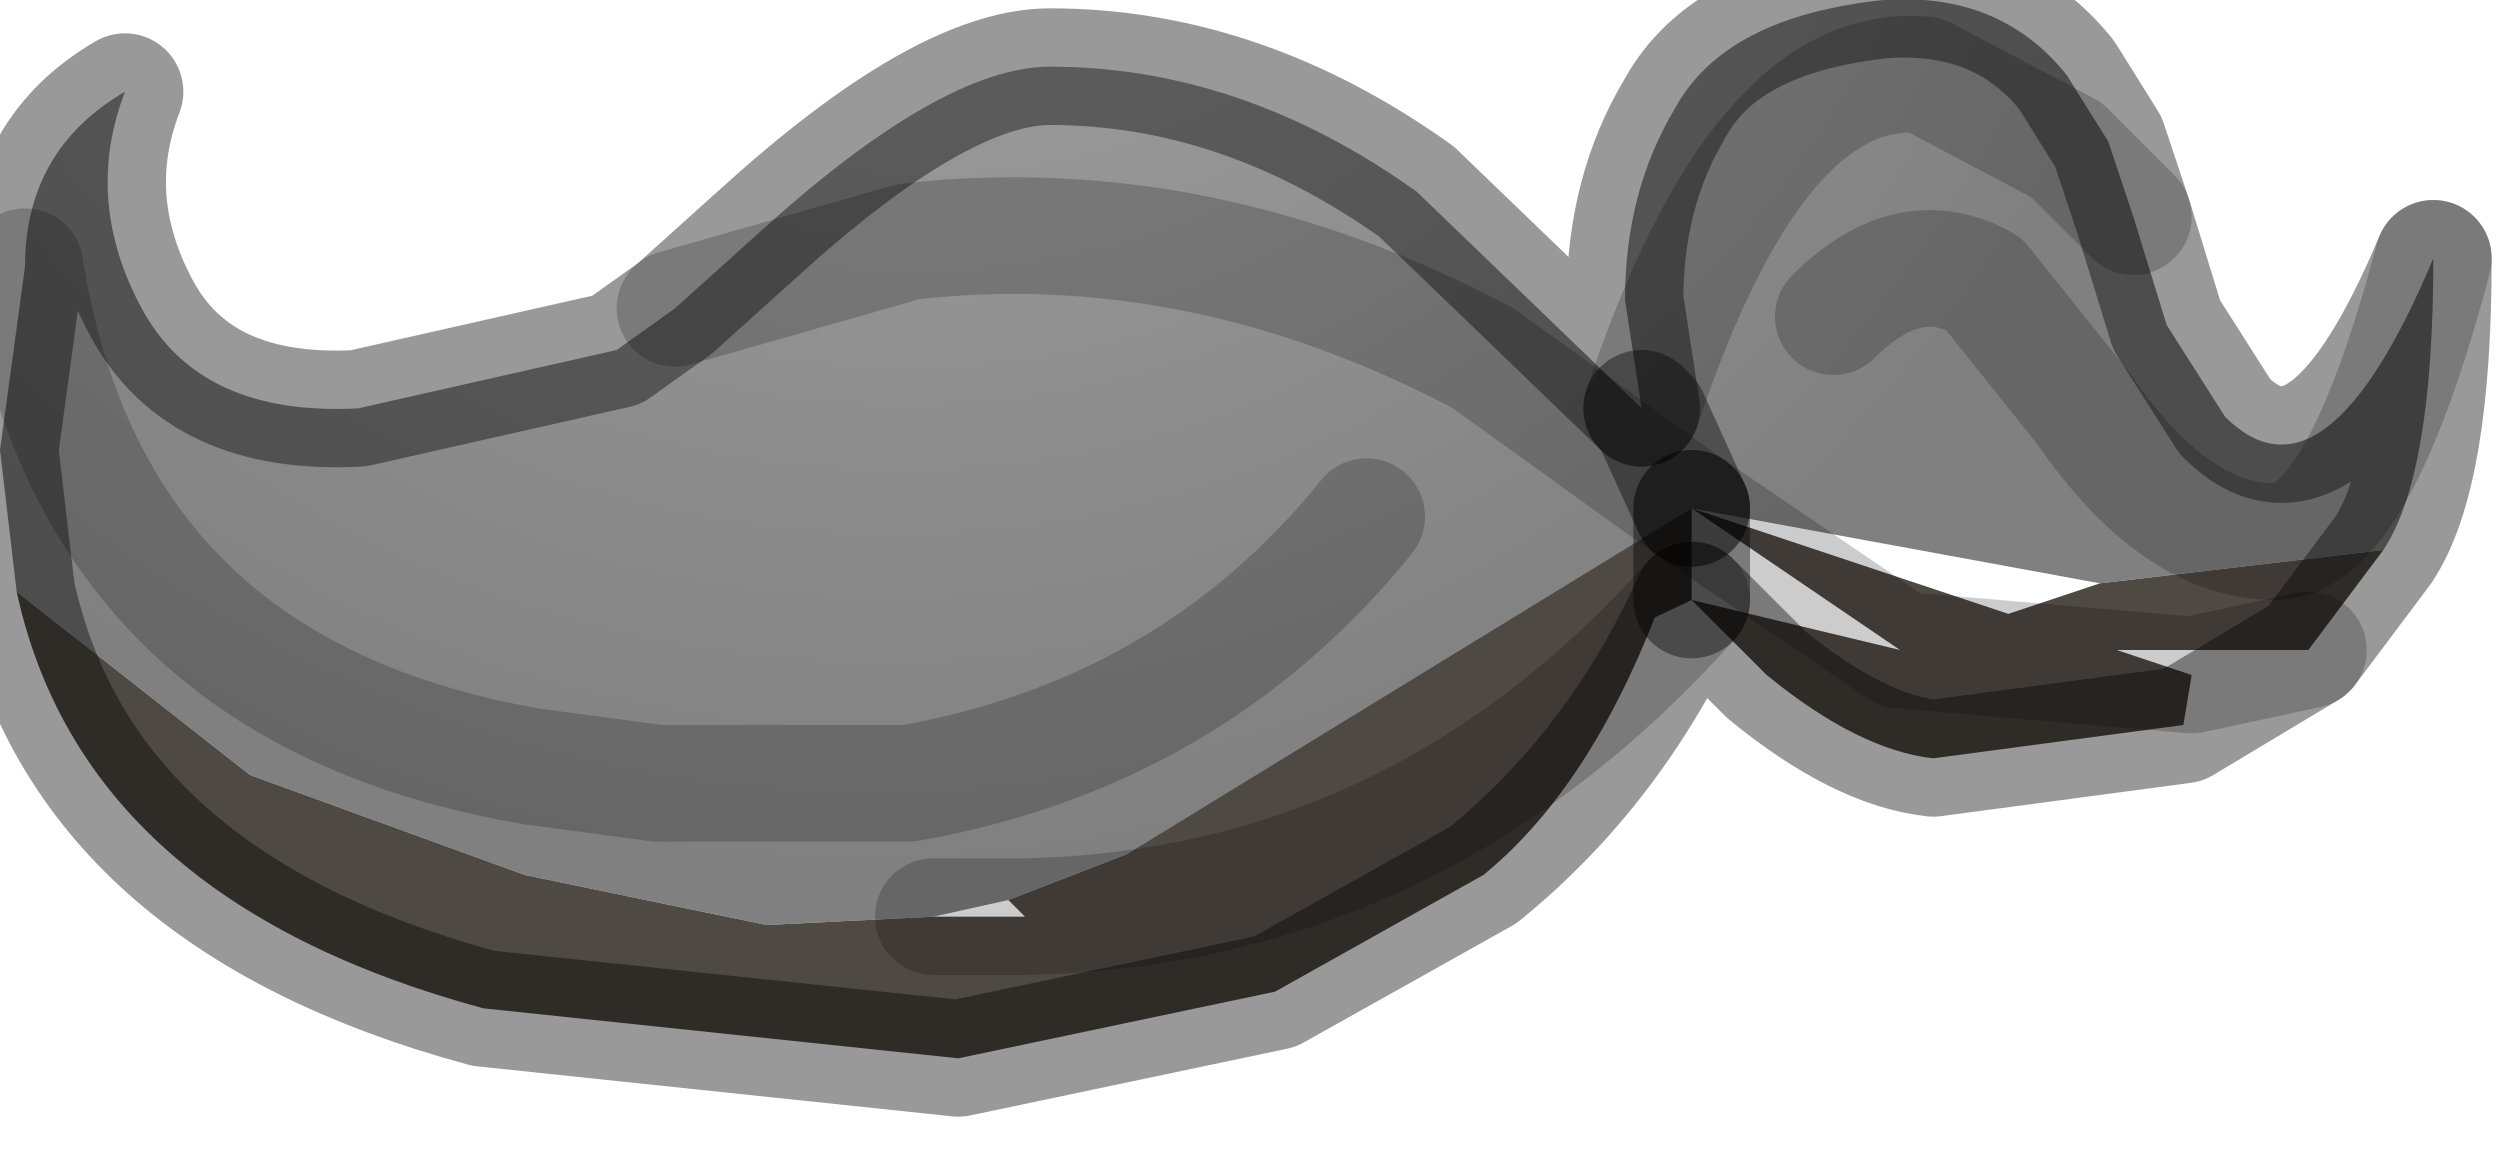 <?xml version="1.0" encoding="utf-8"?>
<svg version="1.1" id="Layer_1"
xmlns="http://www.w3.org/2000/svg"
xmlns:xlink="http://www.w3.org/1999/xlink"
width="15px" height="7px"
xml:space="preserve">
<g id="PathID_3499" transform="matrix(1, 0, 0, 1, 0, 0)">
<radialGradient
id="RadialGradID_1117" gradientUnits="userSpaceOnUse" gradientTransform="matrix(0.01, 0, 0, 0.01, 5.2, -2.95)" spreadMethod ="pad" cx="0" cy="0" r="819.2" fx="67" fy="0" >
<stop  offset="0"  style="stop-color:#AAAAAA;stop-opacity:1" />
<stop  offset="1"  style="stop-color:#808080;stop-opacity:1" />
</radialGradient>
<path style="fill:url(#RadialGradID_1117) " d="M12.6 3.5L10.15 3.05L9.9 2.5L9.85 2.45Q10.55 0.35 11.55 0.45L12.4 0.9L12.8 1.3L12.4 0.9L11.55 0.45Q10.55 0.35 9.85 2.45L9.9 2.5L10.15 3.05L8.9 2.15Q7.2 1.25 5.45 1.45L4.05 1.85L5.45 1.45Q7.2 1.25 8.9 2.15L10.15 3.05L7.6 4.8L6.05 5.4L5.6 5.5L4.6 5.55L3.15 5.25L1.5 4.65L0.1 3.55L0 2.7L0.15 1.6Q0.15 0.9 0.75 0.55Q0.5 1.2 0.85 1.85Q1.2 2.5 2.15 2.45L3.7 2.1L4.05 1.85L4.55 1.4Q5.65 0.4 6.3 0.4Q7.45 0.4 8.5 1.15L9.85 2.45L9.75 1.8Q9.75 1.15 10.05 0.65Q10.35 0.1 11.3 0Q12 -0.05 12.4 0.45L12.65 0.85L12.8 1.3L13 1.95L13.35 2.5Q13.95 3.1 14.6 1.55Q14.6 2.85 14.3 3.3L12.6 3.5M11 1.9Q11.45 1.45 11.9 1.7L12.5 2.45Q13.05 3.25 13.65 3.25Q14.15 3.25 14.6 1.55Q14.15 3.25 13.65 3.25Q13.05 3.25 12.5 2.45L11.9 1.7Q11.45 1.45 11 1.9M8.2 3.1Q7.15 4.4 5.45 4.7L3.95 4.7L3.2 4.6Q0.55 4.15 0.15 1.6Q0.55 4.15 3.2 4.6L3.95 4.7L5.45 4.7Q7.15 4.4 8.2 3.1" />
<path style="fill:#4F4943;fill-opacity:1" d="M14.3 3.3L13.85 3.9L13.15 4.05L13.1 4.35L11.6 4.55Q11.15 4.5 10.6 4.05L10.15 3.6Q8.5 5.45 6.15 5.5L10.15 3.05Q9.7 4.6 8.9 5.25L7.65 5.95L5.75 6.35L2.9 6.05Q0.5 5.4 0.1 3.55L1.5 4.65L3.15 5.25L4.6 5.55L5.6 5.5L6.15 5.5L6.05 5.4L7.6 4.8L10.15 3.05L10.15 3.6L11.4 3.9L12.6 3.5L14.3 3.3M13.15 4.05L11.4 3.9L10.15 3.05M11.4 3.9L13.15 4.05L13.85 3.9M6.15 5.5Q8.5 5.45 10.15 3.6M6.15 5.5L5.6 5.5" />
<path style="fill:none;stroke-width:0.7;stroke-linecap:round;stroke-linejoin:round;stroke-miterlimit:3;stroke:#000000;stroke-opacity:0.4" d="M0.1 3.55L0 2.7L0.15 1.6Q0.15 0.9 0.75 0.55Q0.5 1.2 0.85 1.85Q1.2 2.5 2.15 2.45L3.7 2.1L4.05 1.85L4.55 1.4Q5.65 0.4 6.3 0.4Q7.45 0.4 8.5 1.15L9.85 2.45L9.75 1.8Q9.75 1.15 10.05 0.65Q10.35 0.1 11.3 0Q12 -0.05 12.4 0.45L12.65 0.85L12.8 1.3L13 1.95L13.35 2.5Q13.95 3.1 14.6 1.55Q14.6 2.85 14.3 3.3L13.85 3.9L13.1 4.35L11.6 4.55Q11.15 4.5 10.6 4.05L10.15 3.6Q9.7 4.6 8.9 5.25L7.65 5.95L5.75 6.35L2.9 6.05Q0.5 5.4 0.1 3.55z" />
<path style="fill:none;stroke-width:0.7;stroke-linecap:round;stroke-linejoin:round;stroke-miterlimit:3;stroke:#000000;stroke-opacity:0.2" d="M10.15 3.05L8.9 2.15Q7.2 1.25 5.45 1.45L4.05 1.85" />
<path style="fill:none;stroke-width:0.7;stroke-linecap:round;stroke-linejoin:round;stroke-miterlimit:3;stroke:#000000;stroke-opacity:0.2" d="M12.8 1.3L12.4 0.9L11.55 0.45Q10.55 0.35 9.85 2.45" />
<path style="fill:none;stroke-width:0.7;stroke-linecap:round;stroke-linejoin:round;stroke-miterlimit:3;stroke:#000000;stroke-opacity:0.4" d="M9.85 2.45L9.9 2.5L10.15 3.05" />
<path style="fill:none;stroke-width:0.7;stroke-linecap:round;stroke-linejoin:round;stroke-miterlimit:3;stroke:#000000;stroke-opacity:0.2" d="M14.6 1.55Q14.15 3.25 13.65 3.25Q13.05 3.25 12.5 2.45L11.9 1.7Q11.45 1.45 11 1.9" />
<path style="fill:none;stroke-width:0.7;stroke-linecap:round;stroke-linejoin:round;stroke-miterlimit:3;stroke:#000000;stroke-opacity:0.2" d="M10.15 3.05L11.4 3.9L13.15 4.05L13.85 3.9" />
<path style="fill:none;stroke-width:0.7;stroke-linecap:round;stroke-linejoin:round;stroke-miterlimit:3;stroke:#000000;stroke-opacity:0.4" d="M10.15 3.05L10.15 3.6" />
<path style="fill:none;stroke-width:0.7;stroke-linecap:round;stroke-linejoin:round;stroke-miterlimit:3;stroke:#000000;stroke-opacity:0.2" d="M10.15 3.6Q8.5 5.45 6.15 5.5L5.6 5.5" />
<path style="fill:none;stroke-width:0.7;stroke-linecap:round;stroke-linejoin:round;stroke-miterlimit:3;stroke:#000000;stroke-opacity:0.2" d="M0.15 1.6Q0.55 4.15 3.2 4.6L3.95 4.7L5.45 4.7Q7.15 4.4 8.2 3.1" />
</g>
</svg>
